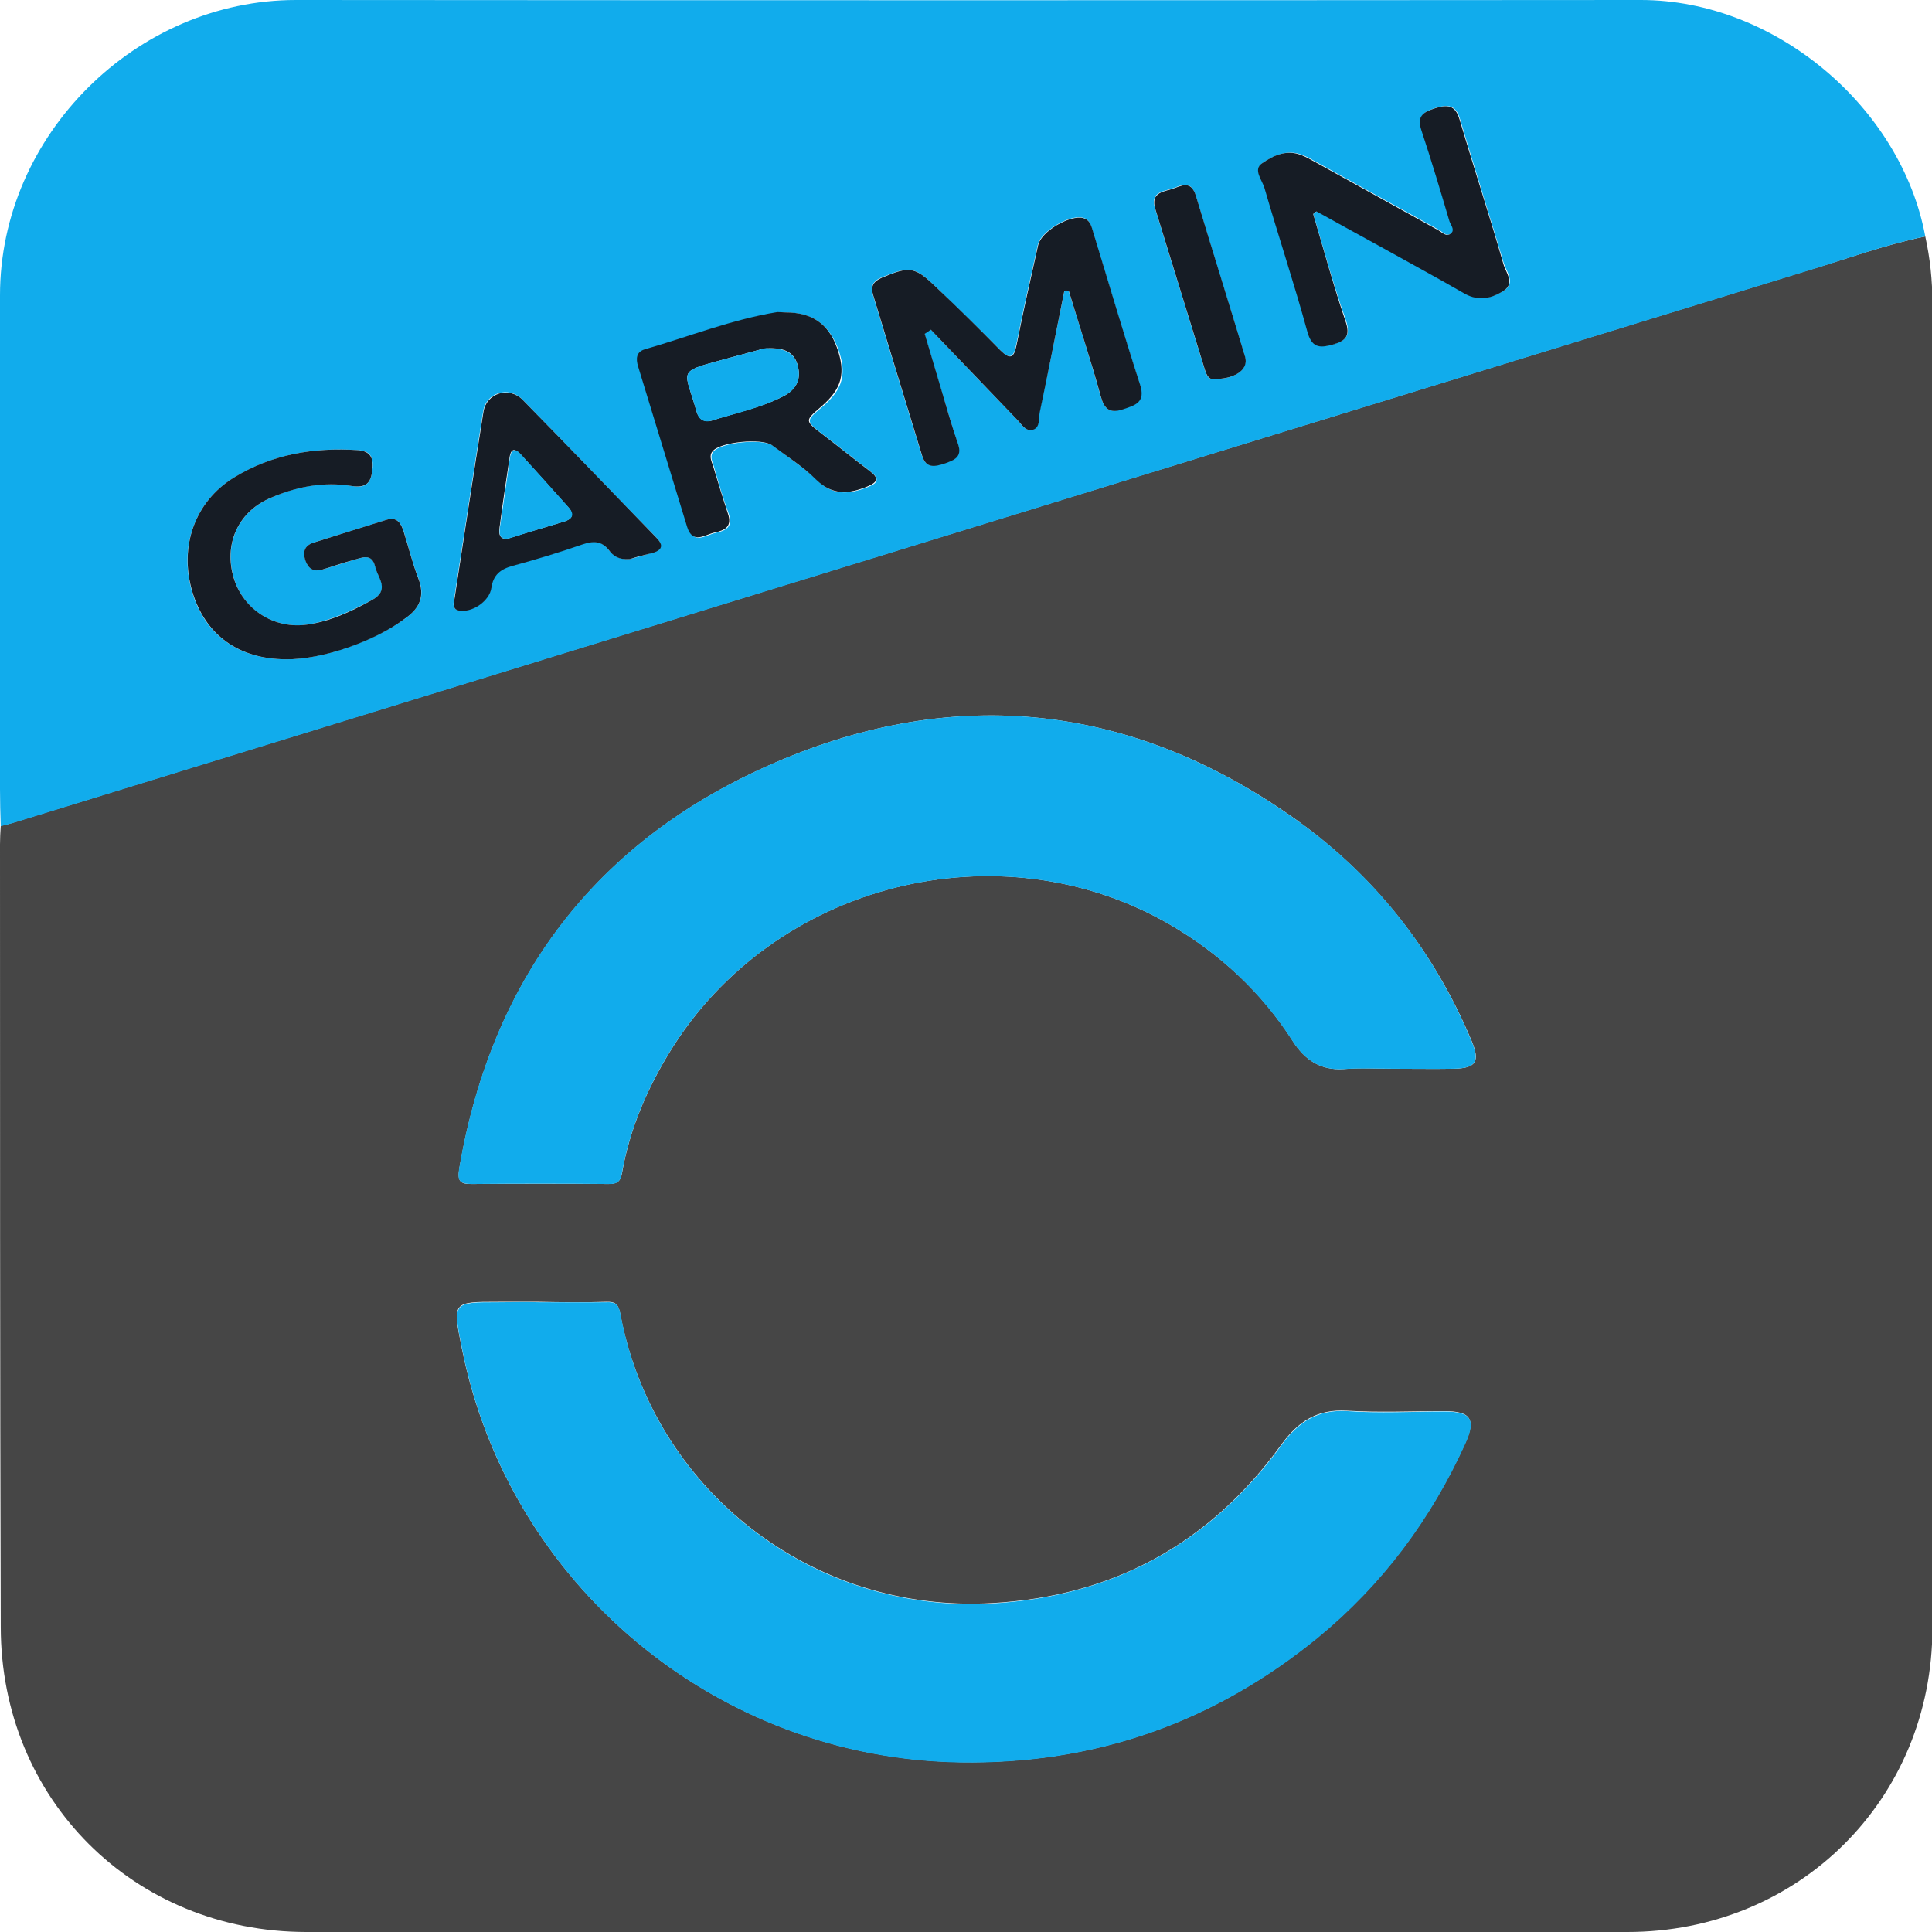 <svg width="23" height="23" viewBox="0 0 23 23" fill="none" xmlns="http://www.w3.org/2000/svg">
<g clip-path="url(#clip0)">
<path d="M22.92 2.815C22.978 3.078 23.005 3.341 23.005 3.613C23.005 8.869 23.005 14.122 23.005 19.378C23.005 21.419 21.414 23 19.373 23C14.133 23 8.889 23 3.649 23C1.591 23 0.009 21.419 0.009 19.365C0 16.26 0 13.155 0 10.054C0 9.979 0.004 9.907 0.009 9.832C0.058 9.818 0.111 9.809 0.16 9.792C3.373 8.803 6.585 7.814 9.798 6.825C13.706 5.622 17.609 4.424 21.516 3.221C21.98 3.083 22.439 2.913 22.92 2.815ZM6.416 15.498C6.251 15.498 6.091 15.498 5.926 15.498C5.387 15.498 5.387 15.498 5.494 16.033C6.051 18.861 8.528 20.933 11.433 20.978C13.028 21.004 14.45 20.505 15.684 19.494C16.455 18.861 17.034 18.082 17.444 17.178C17.573 16.892 17.506 16.799 17.194 16.799C16.807 16.799 16.424 16.817 16.036 16.794C15.679 16.772 15.452 16.924 15.252 17.2C14.405 18.372 13.255 19.004 11.812 19.084C9.664 19.209 7.775 17.73 7.383 15.636C7.361 15.521 7.321 15.494 7.214 15.498C6.951 15.507 6.683 15.503 6.416 15.498ZM16.593 12.723C16.829 12.723 17.07 12.727 17.306 12.723C17.573 12.718 17.622 12.638 17.52 12.393C17.074 11.329 16.383 10.447 15.452 9.774C13.559 8.415 11.487 8.143 9.343 9.03C7.174 9.925 5.864 11.578 5.467 13.917C5.445 14.059 5.476 14.099 5.619 14.095C6.162 14.091 6.701 14.091 7.245 14.095C7.347 14.095 7.387 14.064 7.405 13.966C7.494 13.449 7.699 12.972 7.971 12.527C9.205 10.509 11.901 9.827 13.937 11.012C14.53 11.36 15.02 11.814 15.39 12.393C15.532 12.616 15.72 12.745 15.996 12.727C16.192 12.71 16.392 12.723 16.593 12.723Z" fill="#464646"/>
<path d="M22.92 2.815C22.439 2.913 21.984 3.083 21.516 3.225C17.609 4.424 13.706 5.626 9.798 6.829C6.585 7.818 3.373 8.807 0.16 9.796C0.111 9.809 0.058 9.823 0.009 9.836C0.004 9.689 0 9.538 0 9.391C0 7.431 0 5.475 0 3.515C0 1.608 1.622 0 3.524 0C8.862 0.004 14.196 0.004 19.534 0C21.129 0 22.635 1.274 22.92 2.815ZM12.672 3.461C12.69 3.461 12.707 3.461 12.721 3.461C12.85 3.876 12.984 4.29 13.1 4.709C13.144 4.865 13.202 4.927 13.363 4.869C13.509 4.82 13.639 4.789 13.567 4.571C13.371 3.965 13.193 3.354 13.006 2.744C12.988 2.682 12.97 2.611 12.895 2.593C12.739 2.548 12.391 2.753 12.355 2.913C12.266 3.31 12.177 3.711 12.097 4.107C12.066 4.263 12.017 4.281 11.905 4.165C11.656 3.911 11.398 3.666 11.143 3.417C10.885 3.167 10.832 3.167 10.498 3.301C10.39 3.346 10.364 3.408 10.39 3.506C10.582 4.143 10.778 4.78 10.974 5.421C11.023 5.577 11.126 5.551 11.242 5.515C11.353 5.479 11.455 5.439 11.402 5.283C11.331 5.074 11.273 4.86 11.206 4.646C11.139 4.419 11.072 4.196 11.005 3.969C11.028 3.951 11.05 3.938 11.077 3.92C11.42 4.281 11.763 4.637 12.106 4.994C12.155 5.047 12.204 5.132 12.28 5.114C12.387 5.096 12.36 4.98 12.373 4.909C12.48 4.428 12.574 3.942 12.672 3.461ZM15.635 2.548C15.648 2.535 15.662 2.526 15.679 2.512C15.924 2.646 16.169 2.784 16.415 2.918C16.758 3.109 17.101 3.297 17.444 3.493C17.609 3.586 17.769 3.546 17.907 3.457C18.045 3.368 17.934 3.234 17.903 3.136C17.733 2.562 17.551 1.991 17.381 1.417C17.332 1.247 17.239 1.243 17.096 1.283C16.954 1.328 16.873 1.372 16.927 1.546C17.047 1.902 17.15 2.267 17.261 2.628C17.274 2.673 17.328 2.726 17.283 2.771C17.226 2.829 17.177 2.762 17.128 2.735C16.642 2.468 16.156 2.196 15.671 1.929C15.613 1.898 15.555 1.862 15.492 1.84C15.319 1.777 15.162 1.853 15.033 1.938C14.918 2.018 15.033 2.143 15.06 2.236C15.229 2.802 15.412 3.368 15.568 3.938C15.621 4.134 15.711 4.143 15.871 4.098C16.031 4.054 16.08 3.987 16.023 3.813C15.875 3.395 15.76 2.971 15.635 2.548ZM9.352 3.72C9.321 3.72 9.294 3.715 9.263 3.72C8.72 3.809 8.207 4.014 7.682 4.165C7.583 4.192 7.575 4.272 7.606 4.366C7.802 5.003 7.993 5.64 8.189 6.277C8.256 6.491 8.399 6.37 8.519 6.344C8.644 6.317 8.729 6.272 8.675 6.116C8.608 5.929 8.55 5.738 8.497 5.546C8.479 5.493 8.448 5.43 8.492 5.377C8.582 5.266 9.081 5.217 9.201 5.306C9.379 5.439 9.566 5.564 9.727 5.715C9.918 5.907 10.114 5.885 10.337 5.796C10.462 5.747 10.466 5.693 10.364 5.613C10.177 5.47 9.99 5.319 9.802 5.176C9.589 5.012 9.589 5.012 9.785 4.847C10.039 4.633 10.088 4.446 9.972 4.138C9.86 3.853 9.664 3.72 9.352 3.72ZM3.4 7.849C3.832 7.854 4.46 7.631 4.83 7.359C5.004 7.23 5.062 7.092 4.981 6.883C4.91 6.704 4.866 6.517 4.808 6.33C4.776 6.232 4.732 6.148 4.603 6.188C4.313 6.277 4.023 6.37 3.734 6.459C3.627 6.495 3.605 6.566 3.636 6.669C3.671 6.771 3.734 6.811 3.841 6.78C3.961 6.745 4.081 6.704 4.202 6.669C4.304 6.642 4.429 6.575 4.469 6.749C4.5 6.883 4.652 7.025 4.424 7.145C4.179 7.275 3.934 7.39 3.663 7.435C3.27 7.493 2.896 7.261 2.785 6.883C2.664 6.486 2.829 6.107 3.199 5.938C3.515 5.791 3.85 5.729 4.197 5.787C4.353 5.813 4.411 5.756 4.433 5.604C4.451 5.462 4.424 5.368 4.264 5.359C3.743 5.323 3.239 5.408 2.789 5.684C2.317 5.969 2.13 6.508 2.286 7.043C2.437 7.555 2.834 7.845 3.4 7.849ZM7.499 6.655C7.566 6.638 7.673 6.611 7.775 6.575C7.882 6.54 7.895 6.482 7.811 6.397C7.276 5.849 6.75 5.297 6.216 4.753C6.055 4.593 5.788 4.673 5.752 4.896C5.632 5.64 5.521 6.388 5.405 7.137C5.396 7.194 5.382 7.257 5.476 7.266C5.627 7.284 5.828 7.15 5.846 6.994C5.868 6.838 5.953 6.767 6.1 6.731C6.38 6.655 6.657 6.571 6.929 6.477C7.058 6.433 7.156 6.433 7.245 6.544C7.298 6.611 7.361 6.664 7.499 6.655ZM14.481 4.513C14.721 4.504 14.864 4.392 14.819 4.241C14.628 3.604 14.427 2.971 14.236 2.33C14.173 2.125 14.049 2.218 13.937 2.25C13.826 2.281 13.692 2.303 13.75 2.481C13.946 3.118 14.142 3.755 14.338 4.388C14.361 4.464 14.387 4.535 14.481 4.513Z" fill="#11ACEC"/>
<path d="M6.415 15.503C6.682 15.503 6.95 15.507 7.217 15.503C7.324 15.498 7.364 15.525 7.386 15.641C7.774 17.735 9.668 19.214 11.815 19.089C13.259 19.004 14.408 18.372 15.255 17.205C15.451 16.933 15.683 16.777 16.039 16.799C16.422 16.826 16.81 16.804 17.198 16.804C17.51 16.804 17.576 16.897 17.447 17.182C17.037 18.087 16.458 18.866 15.687 19.499C14.448 20.51 13.032 21.005 11.437 20.982C8.531 20.938 6.054 18.866 5.497 16.038C5.39 15.503 5.39 15.503 5.929 15.503C6.09 15.503 6.255 15.498 6.415 15.503Z" fill="#11ACEC"/>
<path d="M16.596 12.723C16.395 12.723 16.195 12.714 15.994 12.727C15.718 12.745 15.531 12.616 15.388 12.393C15.014 11.814 14.528 11.359 13.936 11.012C11.899 9.827 9.204 10.513 7.97 12.527C7.698 12.972 7.493 13.449 7.404 13.965C7.386 14.068 7.346 14.099 7.243 14.095C6.7 14.09 6.161 14.09 5.617 14.095C5.474 14.095 5.443 14.059 5.465 13.916C5.862 11.578 7.168 9.925 9.342 9.03C11.489 8.143 13.557 8.415 15.451 9.774C16.386 10.442 17.072 11.328 17.518 12.393C17.62 12.638 17.572 12.718 17.304 12.723C17.068 12.727 16.832 12.723 16.596 12.723Z" fill="#11ACEC"/>
<path d="M12.671 3.461C12.573 3.947 12.479 4.432 12.377 4.914C12.364 4.985 12.386 5.101 12.284 5.119C12.203 5.132 12.159 5.047 12.11 4.998C11.767 4.642 11.424 4.281 11.081 3.925C11.058 3.942 11.036 3.956 11.009 3.974C11.076 4.201 11.143 4.424 11.21 4.651C11.272 4.865 11.334 5.078 11.406 5.288C11.459 5.444 11.357 5.479 11.245 5.519C11.13 5.555 11.027 5.582 10.978 5.426C10.782 4.789 10.59 4.152 10.394 3.51C10.363 3.412 10.394 3.35 10.501 3.305C10.831 3.167 10.889 3.172 11.147 3.421C11.406 3.666 11.66 3.916 11.909 4.17C12.025 4.285 12.07 4.263 12.101 4.112C12.181 3.711 12.27 3.314 12.359 2.918C12.395 2.753 12.742 2.553 12.898 2.597C12.974 2.619 12.992 2.686 13.01 2.749C13.197 3.359 13.375 3.969 13.571 4.575C13.643 4.793 13.513 4.825 13.366 4.874C13.206 4.927 13.143 4.865 13.103 4.713C12.988 4.294 12.849 3.88 12.725 3.466C12.707 3.457 12.689 3.457 12.671 3.461Z" fill="#161C25"/>
<path d="M15.633 2.548C15.758 2.971 15.874 3.399 16.016 3.818C16.079 3.996 16.025 4.058 15.865 4.103C15.704 4.147 15.615 4.139 15.562 3.943C15.406 3.372 15.219 2.811 15.054 2.241C15.027 2.143 14.911 2.018 15.027 1.942C15.156 1.853 15.312 1.778 15.486 1.844C15.548 1.867 15.606 1.902 15.664 1.933C16.15 2.201 16.636 2.472 17.121 2.74C17.17 2.766 17.219 2.829 17.277 2.775C17.322 2.731 17.268 2.677 17.255 2.633C17.148 2.272 17.041 1.911 16.921 1.55C16.863 1.377 16.948 1.332 17.09 1.287C17.233 1.243 17.326 1.252 17.375 1.421C17.545 1.996 17.732 2.566 17.897 3.141C17.923 3.239 18.039 3.372 17.901 3.461C17.763 3.551 17.607 3.591 17.438 3.497C17.099 3.301 16.752 3.114 16.408 2.922C16.163 2.789 15.918 2.651 15.673 2.517C15.66 2.521 15.646 2.535 15.633 2.548Z" fill="#161C25"/>
<path d="M9.352 3.719C9.664 3.719 9.86 3.853 9.962 4.134C10.073 4.441 10.024 4.628 9.775 4.842C9.579 5.011 9.579 5.007 9.793 5.172C9.98 5.314 10.167 5.466 10.354 5.608C10.461 5.688 10.457 5.737 10.327 5.791C10.109 5.88 9.913 5.902 9.717 5.711C9.561 5.555 9.369 5.434 9.191 5.301C9.071 5.212 8.572 5.261 8.483 5.372C8.438 5.425 8.469 5.488 8.487 5.541C8.545 5.733 8.603 5.924 8.665 6.112C8.719 6.267 8.634 6.312 8.509 6.339C8.389 6.365 8.247 6.486 8.18 6.272C7.984 5.635 7.792 4.998 7.596 4.361C7.569 4.272 7.574 4.191 7.672 4.16C8.198 4.009 8.71 3.804 9.254 3.715C9.289 3.715 9.32 3.719 9.352 3.719ZM9.133 4.147C9.147 4.147 9.107 4.147 9.071 4.156C8.906 4.2 8.741 4.245 8.576 4.29C8.051 4.432 8.157 4.41 8.291 4.895C8.318 4.989 8.38 5.033 8.474 5.007C8.763 4.913 9.062 4.855 9.334 4.713C9.472 4.637 9.539 4.526 9.499 4.361C9.459 4.191 9.338 4.138 9.133 4.147Z" fill="#161C25"/>
<path d="M3.402 7.849C2.836 7.845 2.44 7.555 2.288 7.039C2.132 6.504 2.319 5.97 2.787 5.684C3.237 5.408 3.736 5.324 4.262 5.359C4.423 5.373 4.449 5.466 4.431 5.604C4.414 5.751 4.356 5.809 4.195 5.787C3.848 5.729 3.514 5.796 3.197 5.938C2.827 6.108 2.663 6.486 2.783 6.883C2.899 7.261 3.269 7.493 3.661 7.435C3.937 7.395 4.182 7.279 4.423 7.146C4.65 7.025 4.498 6.883 4.467 6.749C4.427 6.575 4.302 6.642 4.2 6.669C4.079 6.7 3.959 6.745 3.839 6.78C3.732 6.812 3.67 6.771 3.634 6.669C3.603 6.567 3.625 6.495 3.732 6.46C4.022 6.37 4.311 6.277 4.601 6.188C4.73 6.148 4.775 6.232 4.806 6.33C4.864 6.513 4.908 6.7 4.979 6.883C5.06 7.092 5.002 7.235 4.828 7.359C4.463 7.636 3.834 7.854 3.402 7.849Z" fill="#161C25"/>
<path d="M7.498 6.656C7.36 6.665 7.298 6.616 7.249 6.549C7.16 6.438 7.062 6.438 6.932 6.482C6.661 6.576 6.384 6.66 6.104 6.736C5.957 6.776 5.872 6.843 5.85 6.999C5.827 7.155 5.631 7.288 5.48 7.271C5.386 7.262 5.4 7.195 5.409 7.141C5.524 6.393 5.636 5.645 5.756 4.901C5.792 4.678 6.059 4.598 6.22 4.758C6.754 5.302 7.284 5.854 7.815 6.402C7.899 6.487 7.886 6.544 7.779 6.58C7.668 6.607 7.561 6.634 7.498 6.656ZM5.948 6.273C5.93 6.389 5.966 6.442 6.095 6.397C6.3 6.331 6.505 6.273 6.71 6.21C6.817 6.179 6.839 6.121 6.763 6.037C6.576 5.827 6.389 5.618 6.197 5.408C6.113 5.319 6.077 5.355 6.064 5.462C6.024 5.729 5.983 6.001 5.948 6.273Z" fill="#161C25"/>
<path d="M14.483 4.512C14.39 4.534 14.363 4.463 14.341 4.392C14.145 3.755 13.949 3.118 13.753 2.485C13.699 2.307 13.828 2.285 13.94 2.254C14.051 2.222 14.176 2.129 14.238 2.334C14.43 2.971 14.63 3.608 14.822 4.245C14.867 4.392 14.72 4.503 14.483 4.512Z" fill="#161C25"/>
<path d="M9.133 4.147C9.338 4.143 9.458 4.196 9.499 4.361C9.539 4.521 9.476 4.637 9.334 4.713C9.062 4.856 8.763 4.918 8.474 5.007C8.376 5.038 8.313 4.989 8.291 4.896C8.157 4.41 8.05 4.432 8.576 4.29C8.741 4.245 8.906 4.201 9.071 4.156C9.106 4.143 9.142 4.143 9.133 4.147Z" fill="#11ACEC"/>
<path d="M5.952 6.273C5.992 6.001 6.032 5.734 6.068 5.462C6.081 5.36 6.121 5.32 6.201 5.409C6.393 5.618 6.58 5.827 6.767 6.037C6.843 6.121 6.821 6.179 6.714 6.21C6.509 6.273 6.304 6.331 6.099 6.398C5.965 6.442 5.934 6.389 5.952 6.273Z" fill="#11ACEC"/>
</g>
<defs>
<clipPath id="clip0">
<rect width="23" height="23" fill="white"/>
</clipPath>
</defs>
</svg>
